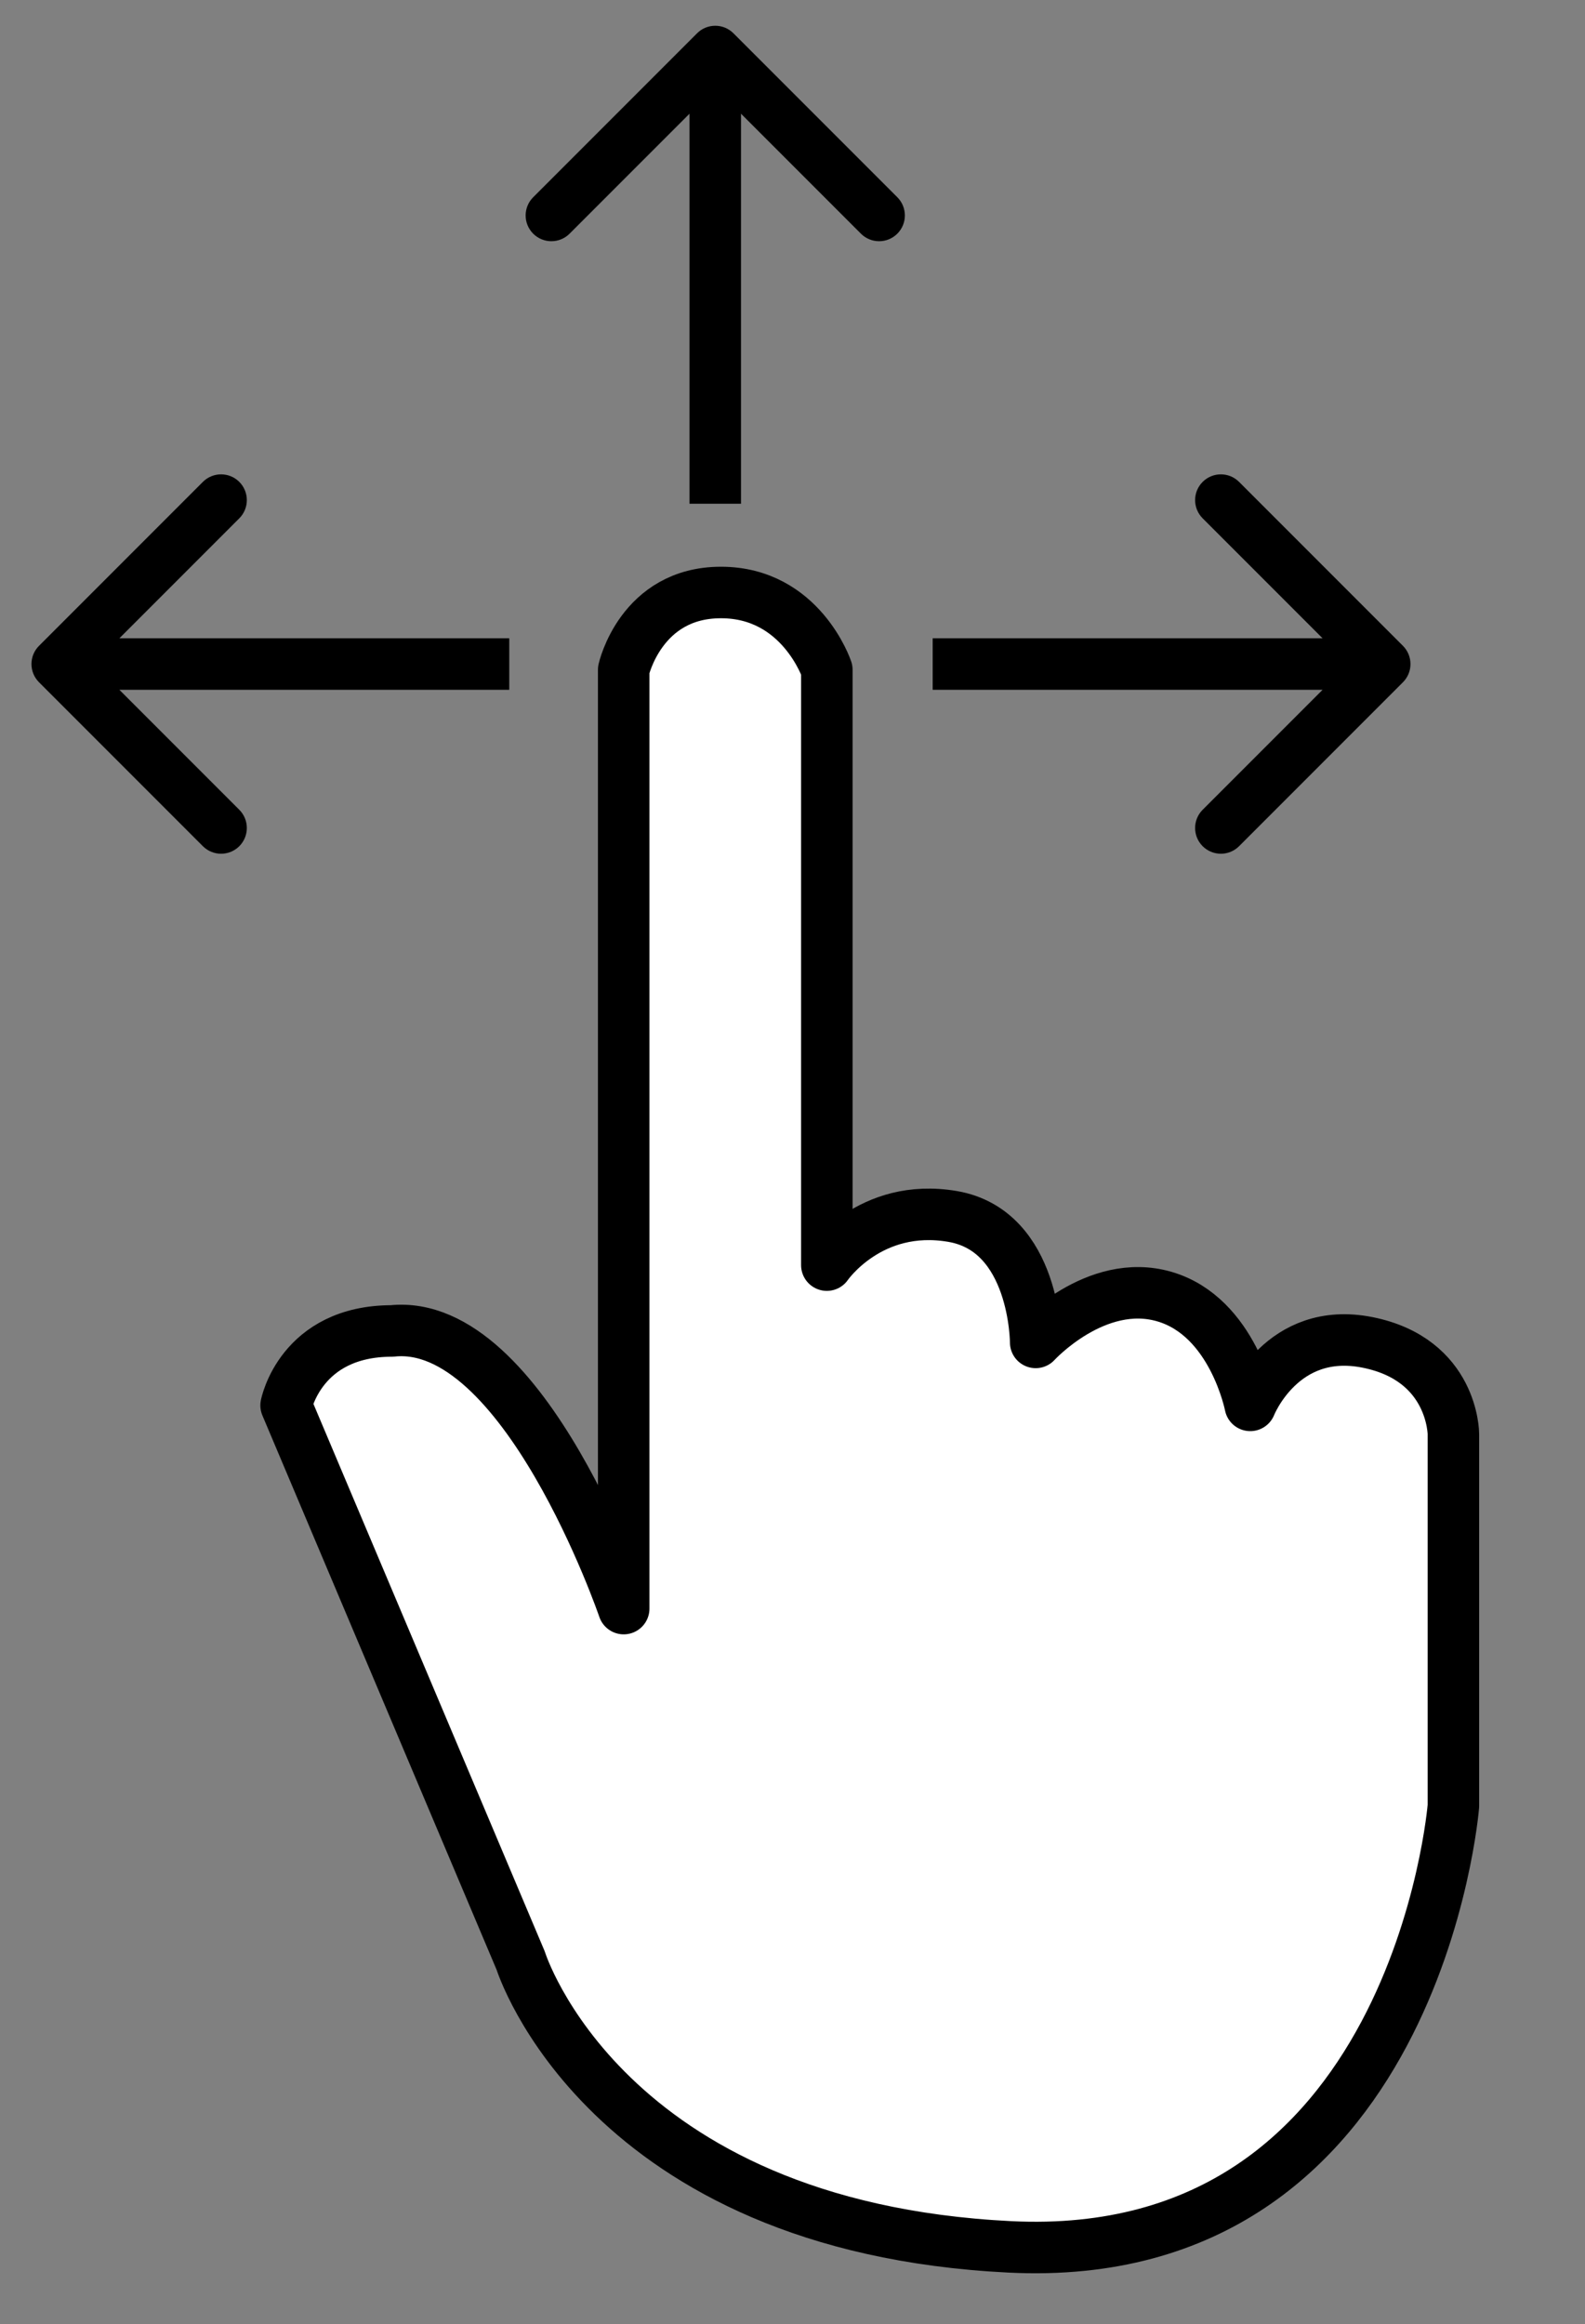 <svg width="277" height="406" viewBox="0 0 277 406" fill="none" xmlns="http://www.w3.org/2000/svg">
<rect x="0" y="0" width="277" height="406" fill="#808080" stroke="none"/>
<path d="M68.5 232.5C52.5 232.5 50 245.5 50 245.5L91 342.5C91 342.5 105.5 389 176.5 392.5C247.5 396 254 315.5 254 315.5V250.5C254 250.5 254 237.5 239 234.5C224 231.5 218.5 245.5 218.5 245.5C218.5 245.5 215.5 230 203.5 226.5C191.5 223 181 234.5 181 234.5C181 234.5 181 215 166.5 212.5C152 210 144.5 221 144.5 221V117C144.5 117 140 103.5 126 103.5C112 103.5 109 117 109 117V281C109 281 91.575 230.03 68.5 232.5Z" fill="white" stroke="black" stroke-width="9" stroke-linejoin="round"/>
<path d="M6.818 112.818C5.061 114.575 5.061 117.425 6.818 119.182L35.456 147.82C37.213 149.577 40.062 149.577 41.82 147.82C43.577 146.062 43.577 143.213 41.82 141.456L16.364 116L41.82 90.544C43.577 88.787 43.577 85.938 41.82 84.18C40.062 82.423 37.213 82.423 35.456 84.18L6.818 112.818ZM89 111.5L10 111.5L10 120.5L89 120.5L89 111.5Z" fill="black"/>
<path d="M245.182 119.182C246.939 117.425 246.939 114.575 245.182 112.818L216.544 84.18C214.787 82.423 211.938 82.423 210.18 84.18C208.423 85.938 208.423 88.787 210.18 90.544L235.636 116L210.18 141.456C208.423 143.213 208.423 146.062 210.18 147.82C211.938 149.577 214.787 149.577 216.544 147.82L245.182 119.182ZM163 120.5L242 120.5V111.5L163 111.5V120.5Z" fill="black"/>
<path d="M128.182 5.818C126.425 4.061 123.575 4.061 121.818 5.818L93.18 34.456C91.423 36.213 91.423 39.062 93.18 40.82C94.938 42.577 97.787 42.577 99.544 40.82L125 15.364L150.456 40.82C152.213 42.577 155.062 42.577 156.82 40.82C158.577 39.062 158.577 36.213 156.82 34.456L128.182 5.818ZM129.5 88V9H120.5V88H129.5Z" fill="black"/>
</svg>
